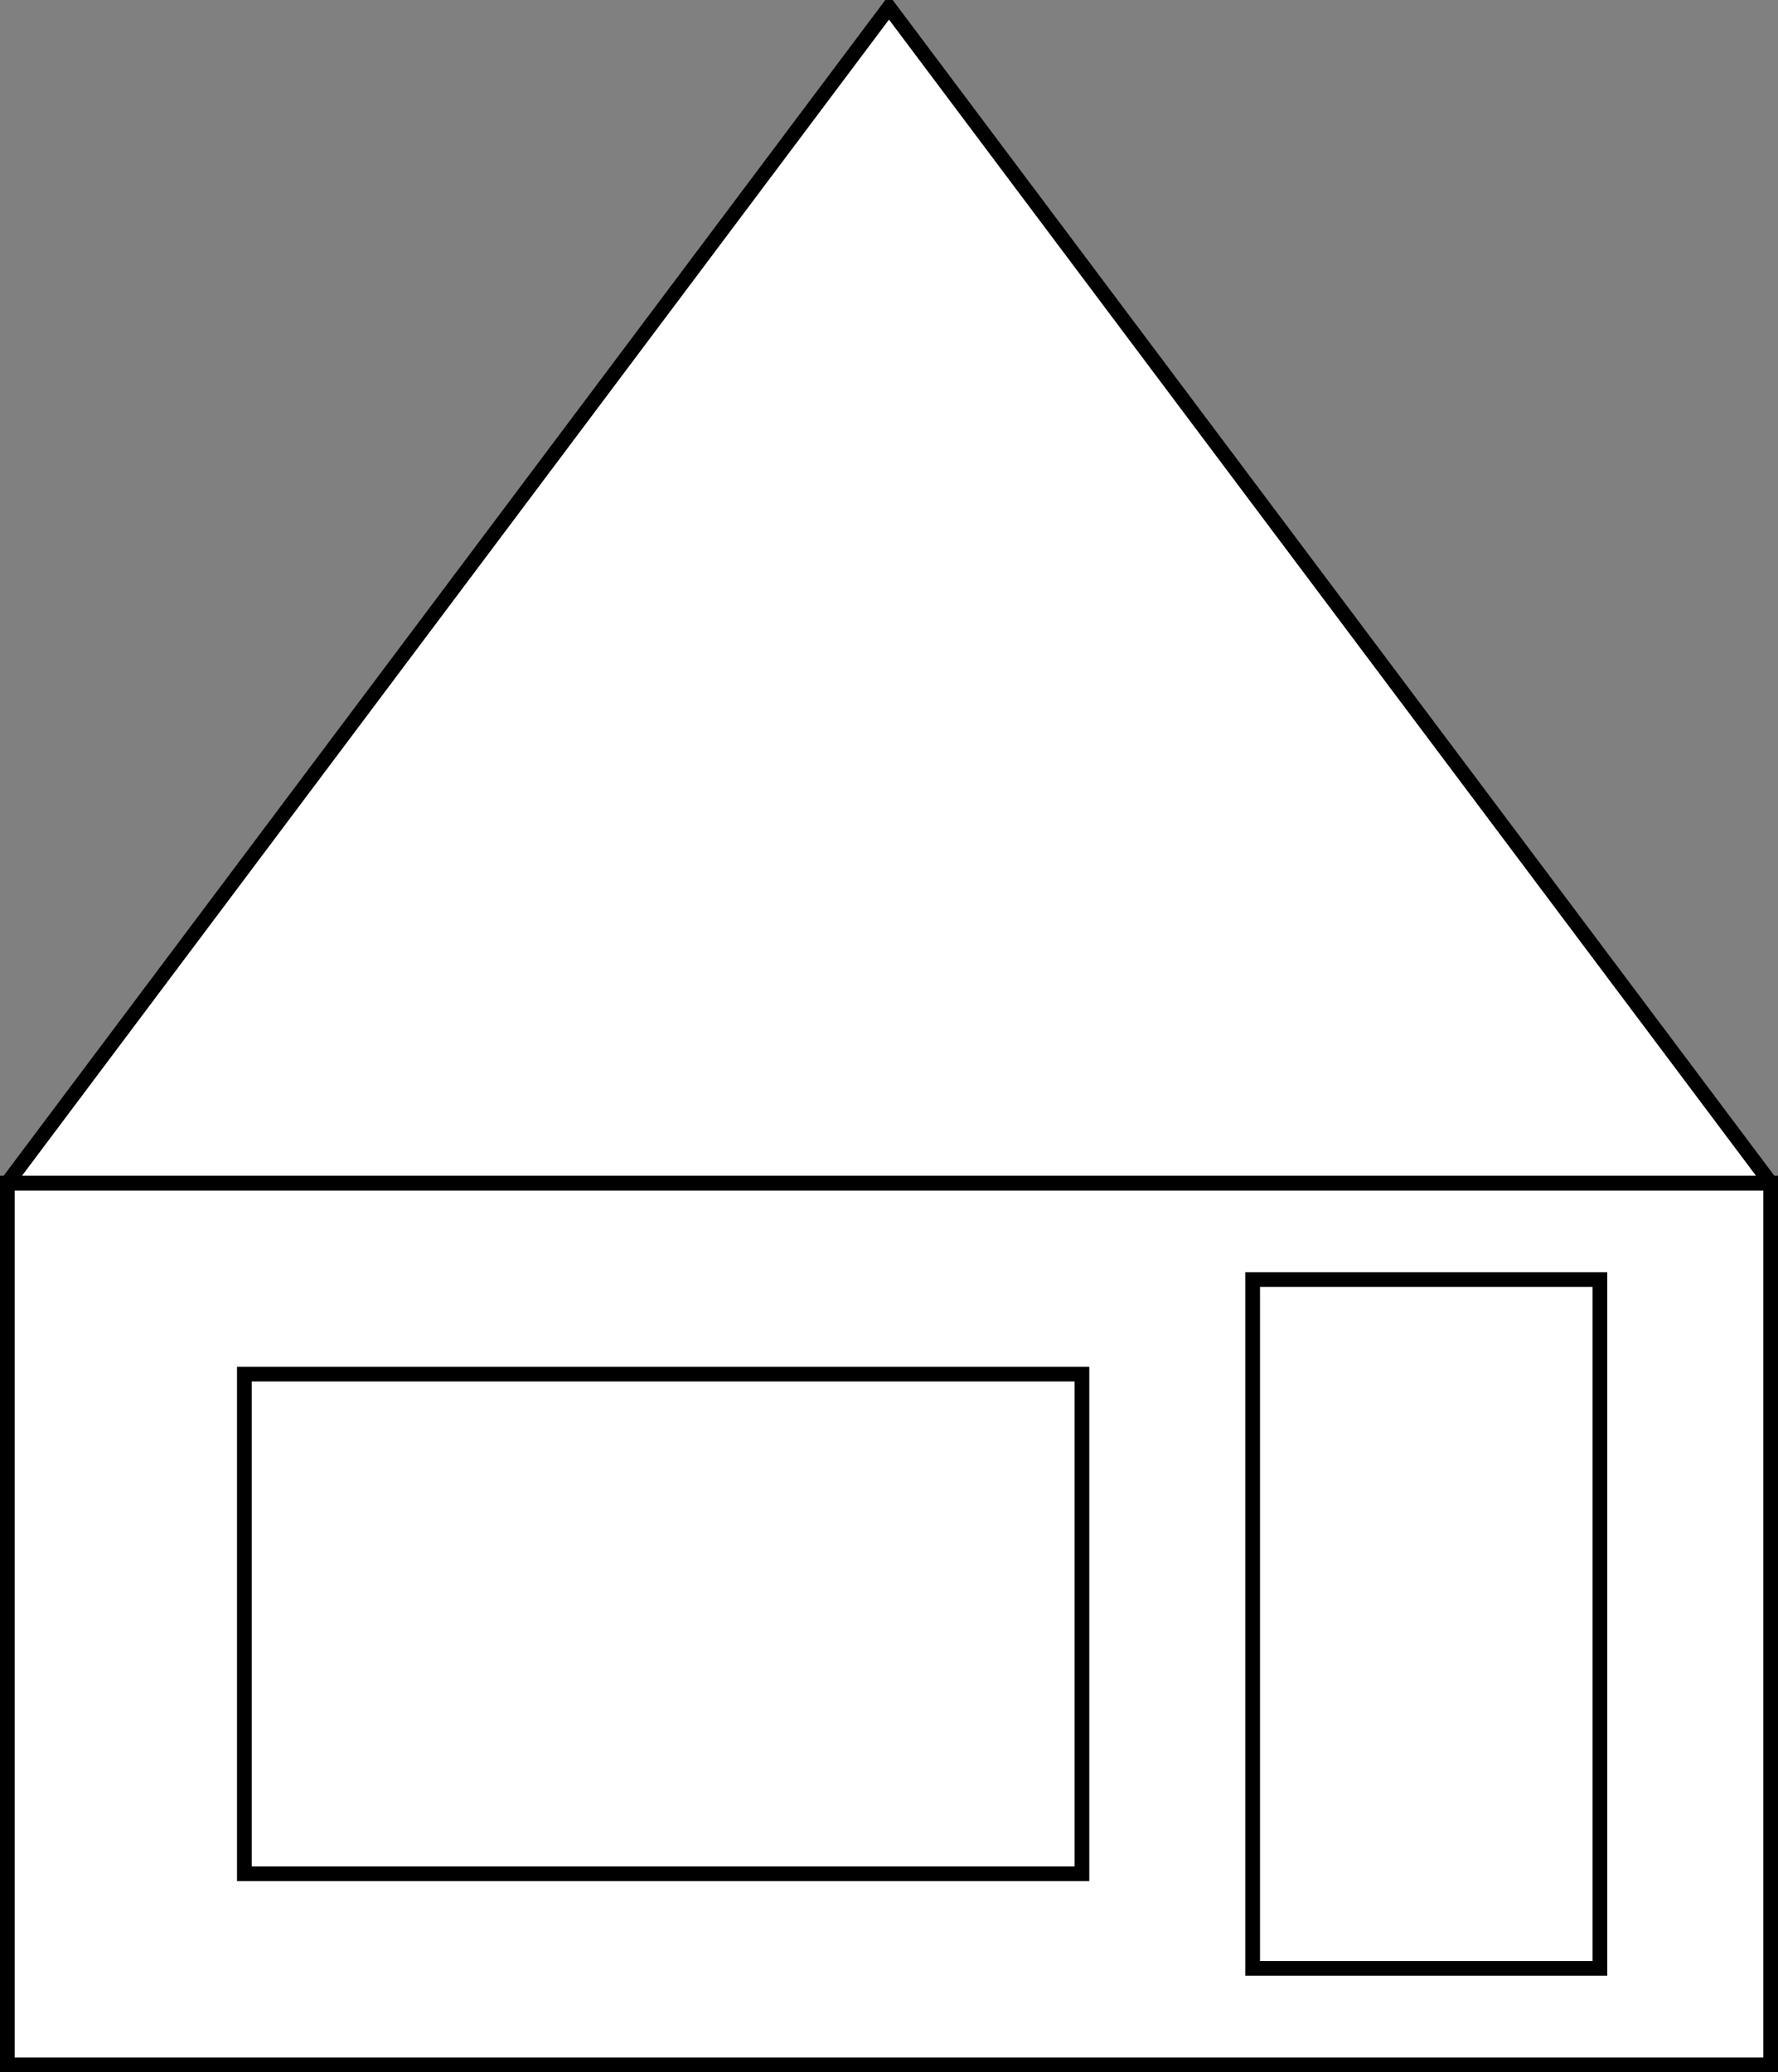 <?xml version="1.0" encoding="UTF-8"?>
<!-- Do not edit this file with editors other than diagrams.net -->
<!DOCTYPE svg PUBLIC "-//W3C//DTD SVG 1.1//EN" "http://www.w3.org/Graphics/SVG/1.1/DTD/svg11.dtd">
<svg xmlns="http://www.w3.org/2000/svg" xmlns:xlink="http://www.w3.org/1999/xlink" version="1.1" width="121px" height="141px" viewBox="-0.5 -0.5 121 141" content="&lt;mxfile host=&quot;app.diagrams.net&quot; modified=&quot;2022-06-06T21:21:35.298Z&quot; agent=&quot;5.0 (Windows NT 10.0; Win64; x64) AppleWebKit/537.36 (KHTML, like Gecko) Chrome/102.0.0.0 Safari/537.36&quot; version=&quot;19.0.0&quot; etag=&quot;nWLUOOG-GLKkM_uiKebm&quot; type=&quot;device&quot;&gt;&lt;diagram id=&quot;y7_p5cbrOzV06gVjprtv&quot;&gt;1ZU7c4MwDMc/DWM5sHhlbZq2S6cMnX3ggO8Ac45SSD99TRGvg1zaSzOUBesv+aGfLLBgWzQvmlfZm0pEbjEnaSx4shhzXYeZV6ucO8V3w05ItUwoaBT28lOQ6JB6kok4zgJRqRxlNRdjVZYixpnGtVb1POyg8vmuFU/FQtjHPF+q7zLBrM8r2IyOVyHTjLaOGOVX8D6YMjlmPFH1RIKdBVutFHajotmKvIXXc+nmPV/wDgfTosSfTKBCfPD8RLnRufDcJ6vVqUxEG+9Y8FhnEsW+4nHrrU15jZZhkRvLNcODKpHqxdpwWl5oFM3FI7pD4ubGCFUI1GcTQhMAiBVdFgjIrifoe57ZhHofx6na6bD0CMQMiMk6H7gzH62Qo1SlsR82fwTMc8B2Yc4sjGw33IyPv0DoBXYULiEysAO4naP3D+6ZIbDABgtO/gok8G4n5F8nhFryMm2ta3juca3An/chW+nDaKUNh978BR1jjt/Ab9/kTwK7Lw==&lt;/diagram&gt;&lt;/mxfile&gt;" style="background-color: rgb(255, 255, 255);"><rect x="-0.5" y="-0.5" width="121" height="141" fill="#808080" stroke="none"/><defs/><g><rect x="0" y="80" width="120" height="60" fill="rgb(255, 255, 255)" stroke="rgb(0, 0, 0)" pointer-events="all"/><rect x="73.13" y="98.18" width="46.87" height="23.63" fill="rgb(255, 255, 255)" stroke="rgb(0, 0, 0)" transform="rotate(-90,96.57,110)" pointer-events="all"/><rect x="16.13" y="93" width="57" height="34" fill="rgb(255, 255, 255)" stroke="rgb(0, 0, 0)" pointer-events="all"/><path d="M 20 -20 L 100 40 L 20 100 Z" fill="rgb(255, 255, 255)" stroke="rgb(0, 0, 0)" stroke-miterlimit="10" transform="rotate(-90,60,40)" pointer-events="all"/></g></svg>